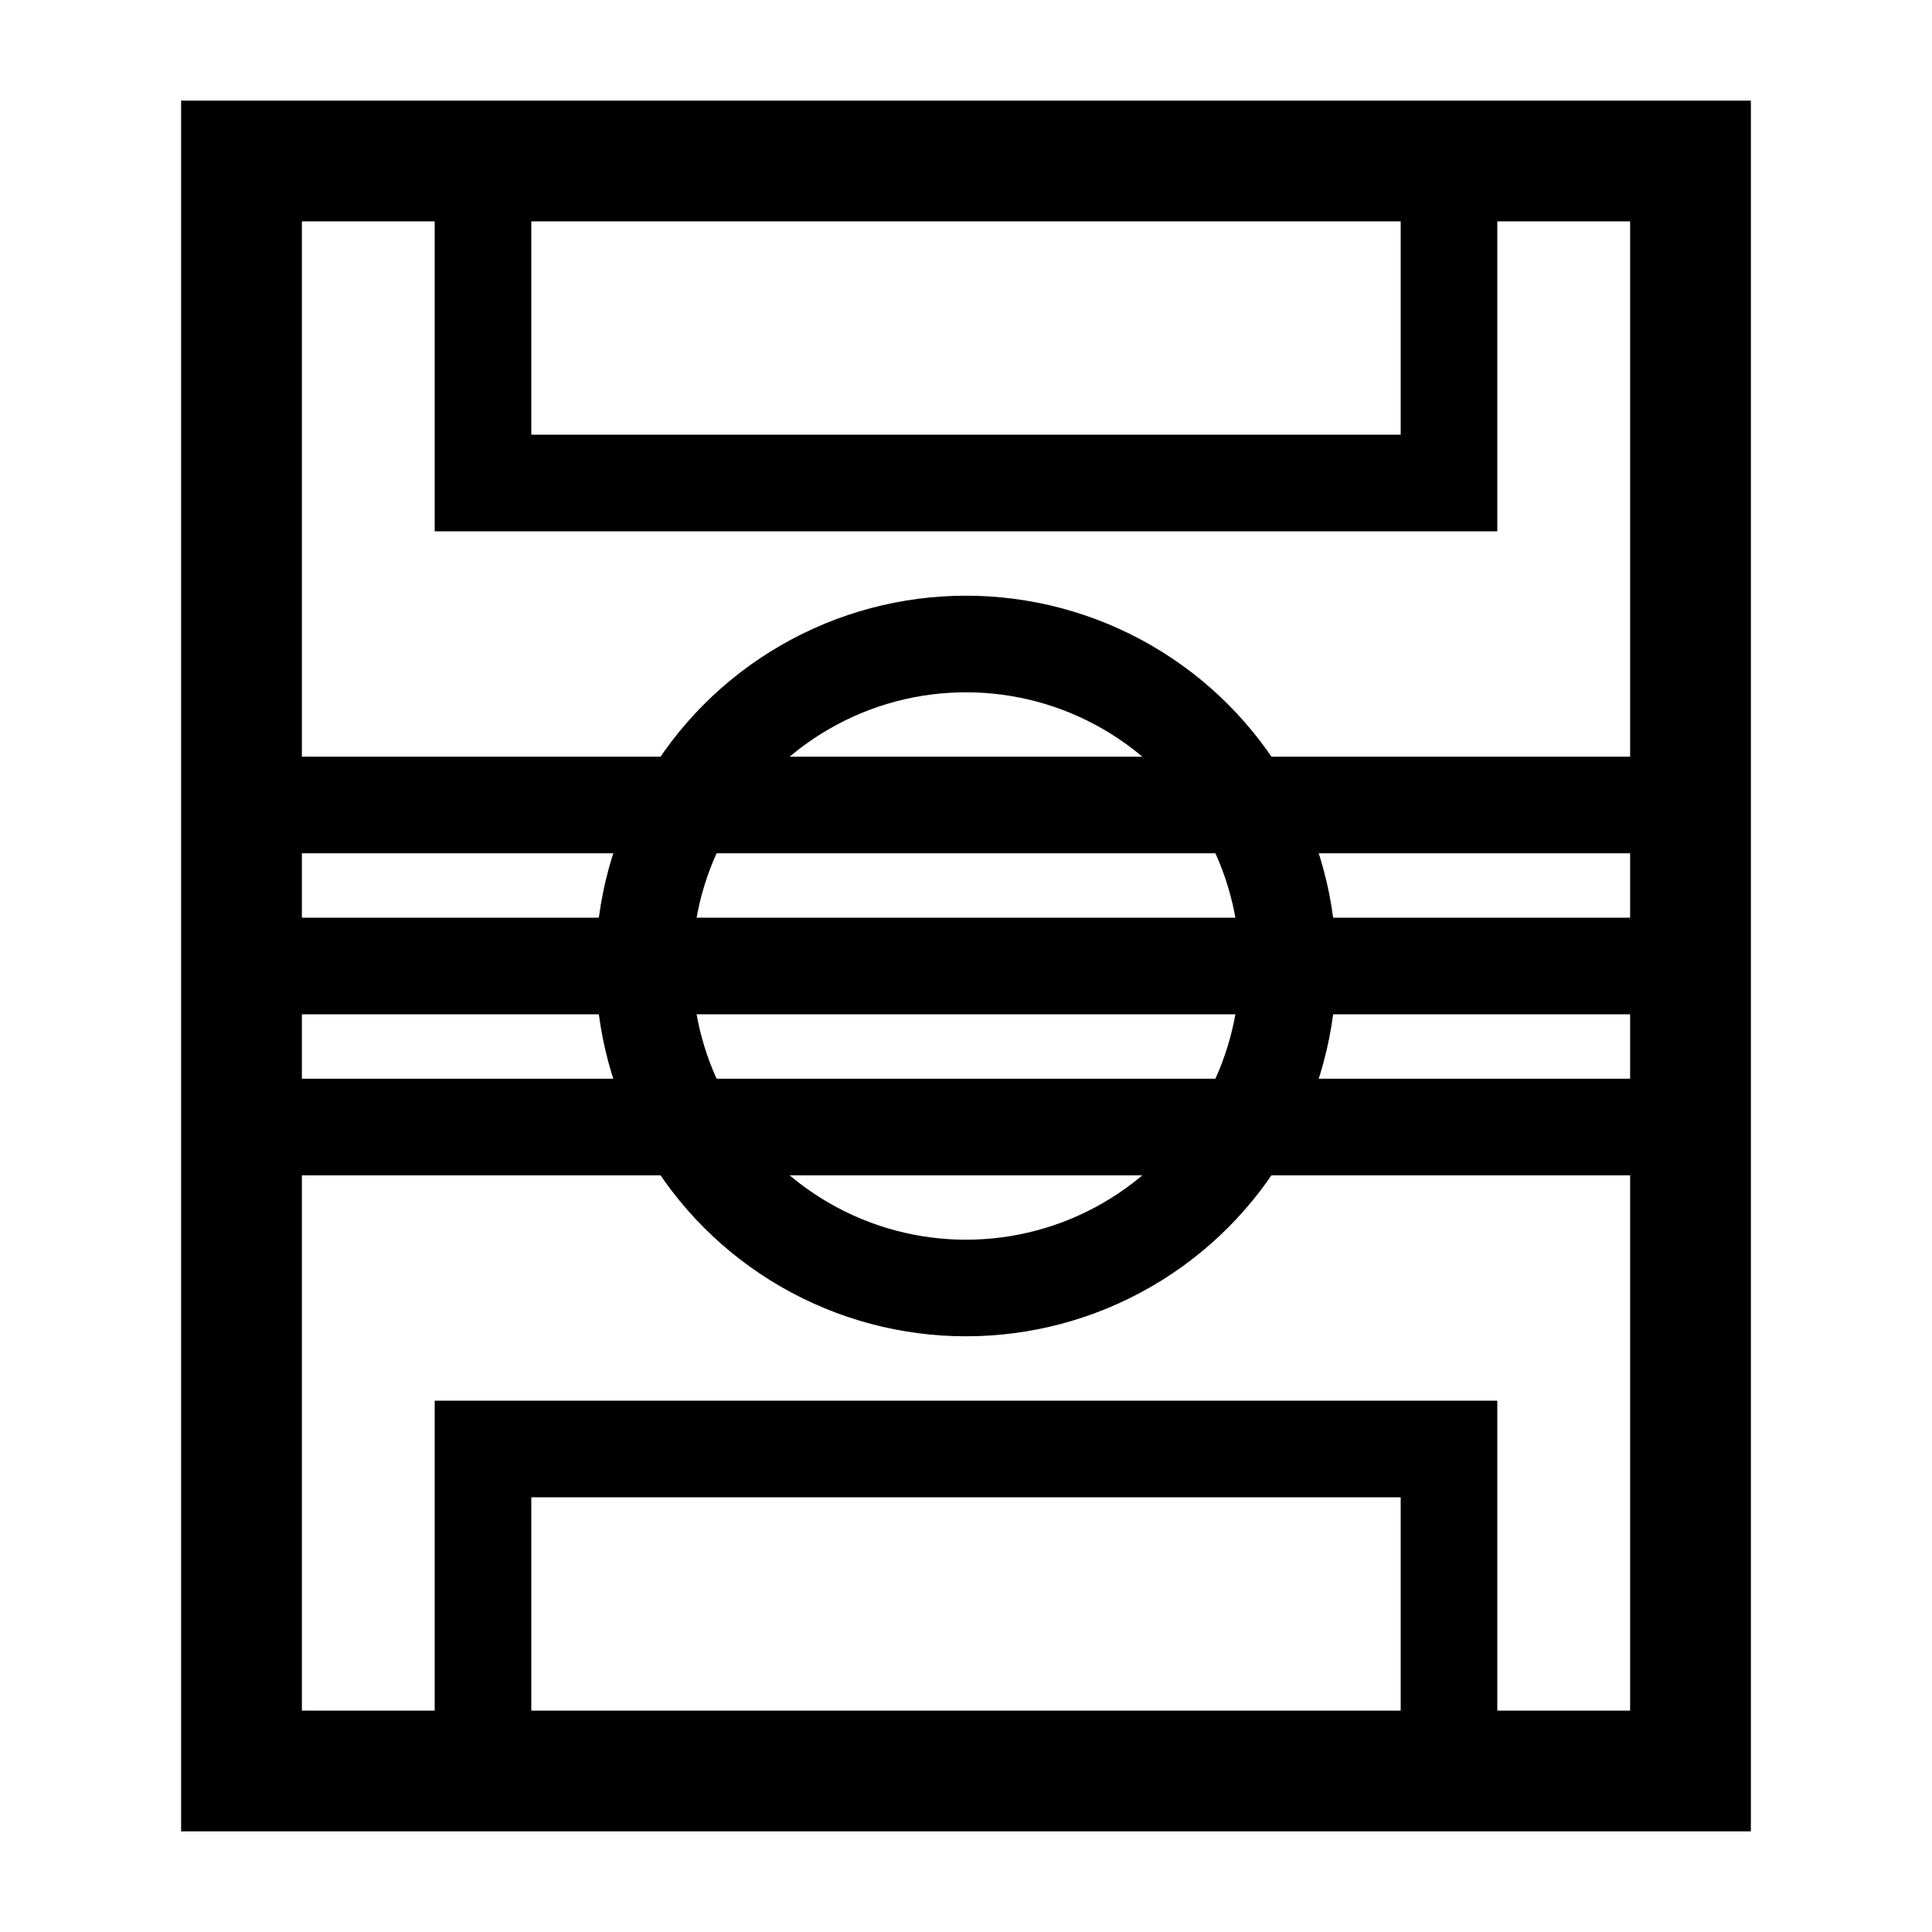 <svg viewBox="0 0 24 24" fill="none" xmlns="http://www.w3.org/2000/svg">
  <!-- Outer boundary -->
  <rect x="3" y="2" width="18" height="20" fill="none" stroke="#000000" stroke-width="1.5"/>
  
  <!-- Midfield line -->
  <line x1="3" y1="12" x2="21" y2="12" stroke="#000000" stroke-width="1.2"/>
  
  <!-- Center circle -->
  <circle cx="12" cy="12" r="4" fill="none" stroke="#000000" stroke-width="1.2"/>
  
  <!-- Top penalty area (large box) -->
  <rect x="3" y="2" width="18" height="8" fill="none" stroke="#000000" stroke-width="1.2"/>
  
  <!-- Top goal area (small box) -->
  <rect x="6" y="2" width="12" height="4" fill="none" stroke="#000000" stroke-width="1.2"/>
  
  <!-- Bottom penalty area (large box) -->
  <rect x="3" y="14" width="18" height="8" fill="none" stroke="#000000" stroke-width="1.2"/>
  
  <!-- Bottom goal area (small box) -->
  <rect x="6" y="18" width="12" height="4" fill="none" stroke="#000000" stroke-width="1.2"/>
</svg>
